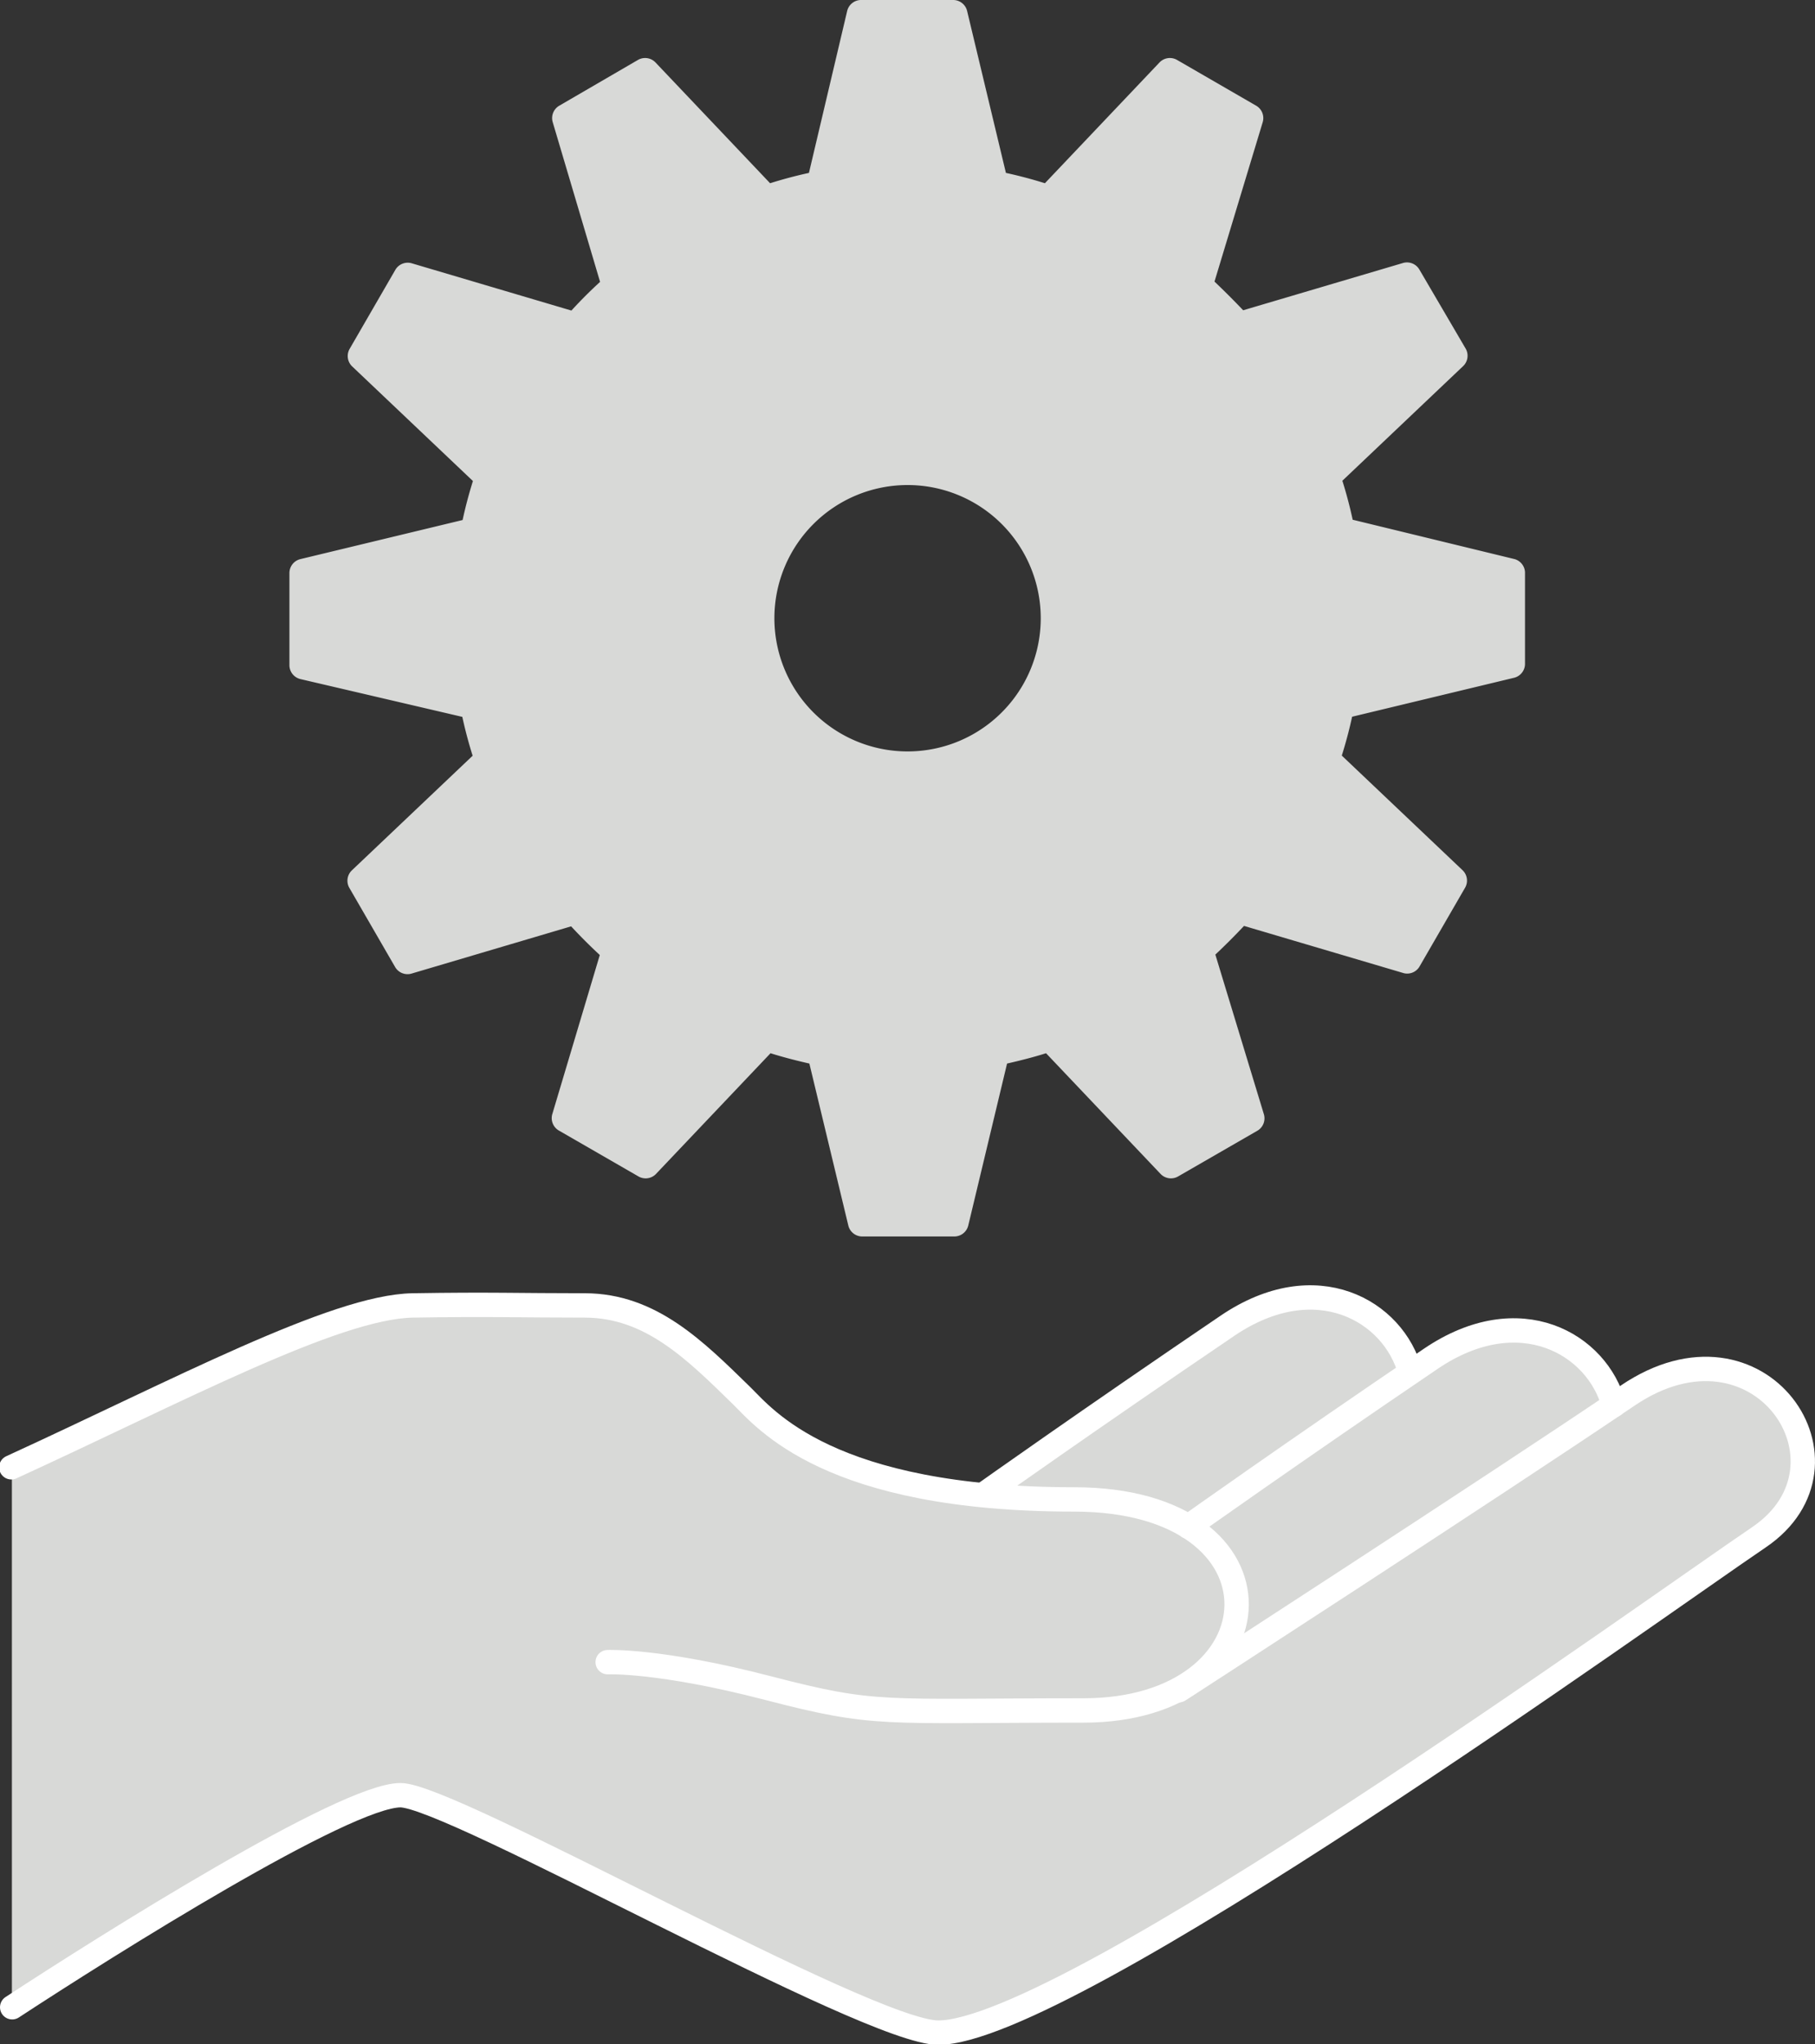 <svg xmlns="http://www.w3.org/2000/svg" viewBox="0 0 126.61 142.58"><rect x="0" y="0" width="126.61" height="142.58" fill="#333333" stroke="none"/><defs><style>.cls-1{fill:#d8d9d7;}.cls-2{fill:none;stroke:#fff;stroke-linecap:round;stroke-miterlimit:10;stroke-width:1.7px;}</style></defs><g id="Layer_2" data-name="Layer 2"><g id="Logo"><path class="cls-1" d="M98.37,95.7c-1.14-4.26-6.56-7.43-12.75-3.23-5.92,4-10.87,7.45-13.86,9.54l-3.07,2.17c-11.82-1.2-15.5-5.45-16.92-6.84-3.24-3.16-6.34-6.29-10.94-6.29s-6.58-.09-12,0-16.45,6-28,11.29V140c6.69-4.38,23.24-14.79,27.09-14.79,3.55,0,32.59,16.56,37.51,16.56,8.94,0,49.79-29.5,57.25-34.55s.06-16.13-9.16-9.88l-1,.66c-1.14-4.26-6.57-7.43-12.76-3.23l-1.43,1"/><path class="cls-1" d="M105.67,39,94.36,36.25c-.2-.92-.44-1.83-.72-2.72l8.43-8a1,1,0,0,0,.18-1.2L99,18.78a1,1,0,0,0-1.12-.44l-11.16,3.3q-.95-1-2-2L88.09,8.5a1,1,0,0,0-.45-1.12L82.09,4.17a1,1,0,0,0-1.2.18l-8,8.43c-.89-.28-1.8-.52-2.72-.72L67.46.75A1,1,0,0,0,66.51,0H60.1a1,1,0,0,0-1,.75L56.43,12.06c-.92.2-1.82.44-2.71.72l-8-8.43a1,1,0,0,0-1.2-.18L39,7.38a1,1,0,0,0-.45,1.12l3.31,11.16c-.69.63-1.35,1.29-2,2l-11.15-3.3a1,1,0,0,0-1.12.44l-3.21,5.55a1,1,0,0,0,.18,1.2l8.43,8c-.28.89-.52,1.8-.72,2.72L20.94,39a1,1,0,0,0-.75.95v6.41a1,1,0,0,0,.75,1L32.25,50c.2.92.44,1.82.72,2.71l-8.43,8a1,1,0,0,0-.18,1.2l3.21,5.55a1,1,0,0,0,1.12.45l11.15-3.3c.64.69,1.3,1.35,2,2L38.52,77.73A1,1,0,0,0,39,78.86l5.55,3.2a1,1,0,0,0,1.2-.17l8-8.43c.89.28,1.79.51,2.71.72l2.72,11.31a1,1,0,0,0,1,.75h6.41a1,1,0,0,0,.95-.75l2.71-11.31c.92-.21,1.83-.44,2.72-.72l8,8.43a1,1,0,0,0,1.2.17l5.55-3.2a1,1,0,0,0,.45-1.13L84.78,66.58q1-.94,2-2l11.16,3.3A1,1,0,0,0,99,67.45l3.21-5.55a1,1,0,0,0-.18-1.2l-8.43-8c.28-.89.52-1.79.72-2.71l11.31-2.72a1,1,0,0,0,.75-1V39.91A1,1,0,0,0,105.67,39ZM63.3,52.41a9.29,9.29,0,1,1,9.3-9.29A9.29,9.29,0,0,1,63.3,52.41Z"/><path class="cls-2" d="M42.39,115.93s3.62-.16,11.19,1.81,7.89,1.56,22,1.56c13.9,0,14.81-14.72-.66-14.72-17.11,0-21.54-5.62-23.19-7.24-3.24-3.16-6.34-6.29-10.94-6.29s-6.58-.09-12,0-16.45,6-28,11.29"/><path class="cls-2" d="M.85,140c6.69-4.38,23.24-14.79,27.09-14.79,3.55,0,32.59,16.56,37.51,16.56,8.94,0,49.79-29.5,57.25-34.55s.06-16.13-9.16-9.88-31.31,20.55-31.31,20.55"/><path class="cls-2" d="M112.57,98c-1.14-4.26-6.57-7.43-12.76-3.23-9.79,6.64-16.92,11.71-16.92,11.71"/><path class="cls-2" d="M98.37,95.7c-1.14-4.26-6.56-7.43-12.75-3.23-9.79,6.64-16.93,11.71-16.93,11.71"/></g></g></svg>